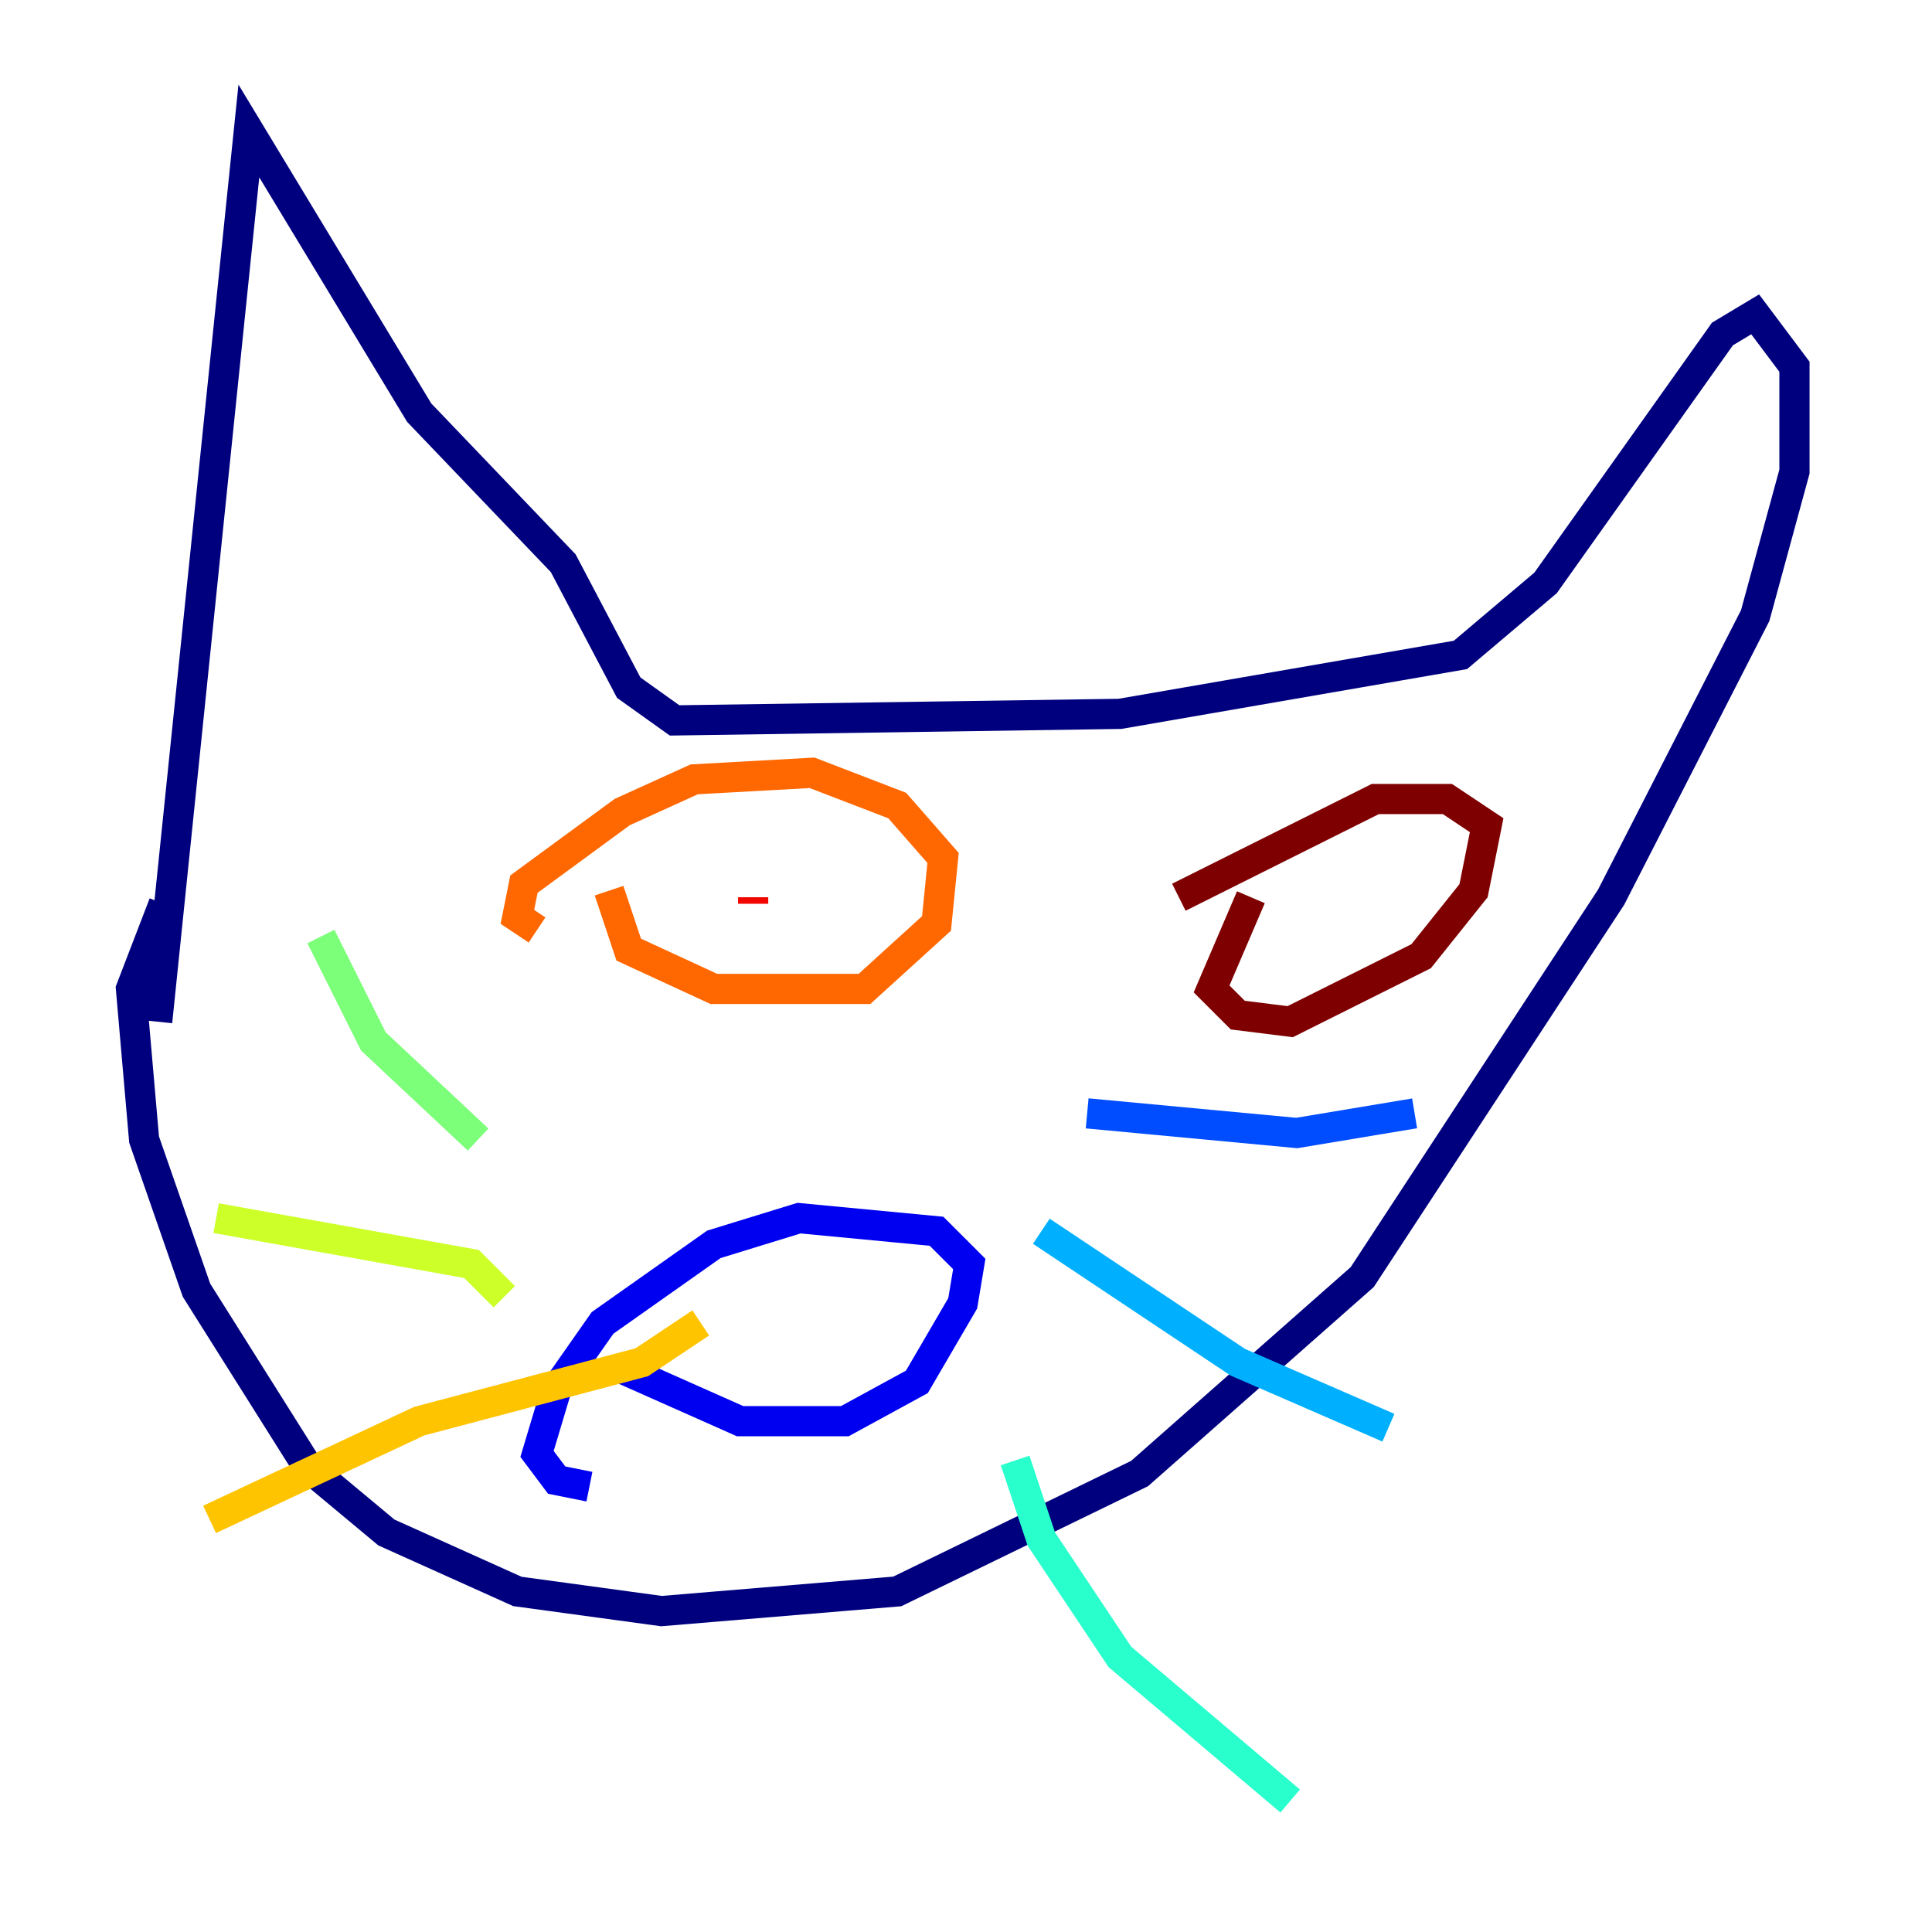 <?xml version="1.0" encoding="utf-8" ?>
<svg baseProfile="tiny" height="128" version="1.2" viewBox="0,0,128,128" width="128" xmlns="http://www.w3.org/2000/svg" xmlns:ev="http://www.w3.org/2001/xml-events" xmlns:xlink="http://www.w3.org/1999/xlink"><defs /><polyline fill="none" points="10.848,59.878 8.678,65.519 9.546,75.498 13.017,85.478 20.393,97.193 25.6,101.532 34.278,105.437 43.824,106.739 59.444,105.437 75.498,97.627 90.251,84.61 106.739,59.444 116.285,40.786 118.888,31.241 118.888,24.298 116.285,20.827 114.115,22.129 102.4,38.617 96.759,43.39 74.197,47.295 44.691,47.729 41.654,45.559 37.315,37.315 27.77,27.336 16.488,8.678 10.414,67.688" stroke="#00007f" stroke-width="2" /><polyline fill="none" points="41.22,90.685 49.031,94.156 55.973,94.156 60.746,91.552 63.783,86.346 64.217,83.742 62.047,81.573 52.936,80.705 47.295,82.441 39.919,87.647 36.881,91.986 35.58,96.325 36.881,98.061 39.051,98.495" stroke="#0000f1" stroke-width="2" /><polyline fill="none" points="72.027,73.763 85.912,75.064 93.722,73.763" stroke="#004cff" stroke-width="2" /><polyline fill="none" points="68.99,81.573 82.007,90.251 91.986,94.59" stroke="#00b0ff" stroke-width="2" /><polyline fill="none" points="67.254,96.759 68.99,101.966 74.197,109.776 85.478,119.322" stroke="#29ffcd" stroke-width="2" /><polyline fill="none" points="21.261,62.047 24.732,68.99 31.675,75.498" stroke="#7cff79" stroke-width="2" /><polyline fill="none" points="14.319,80.705 31.241,83.742 33.41,85.912" stroke="#cdff29" stroke-width="2" /><polyline fill="none" points="13.885,100.664 27.77,94.156 42.522,90.251 46.427,87.647" stroke="#ffc400" stroke-width="2" /><polyline fill="none" points="40.352,59.01 41.654,62.915 47.295,65.519 57.275,65.519 62.047,61.18 62.481,56.841 59.444,53.37 53.803,51.2 45.993,51.634 41.22,53.803 34.712,58.576 34.278,60.746 35.58,61.614" stroke="#ff6700" stroke-width="2" /><polyline fill="none" points="49.898,59.444 49.898,59.878" stroke="#f10700" stroke-width="2" /><polyline fill="none" points="82.875,59.444 80.271,65.519 82.007,67.254 85.478,67.688 94.156,63.349 97.627,59.01 98.495,54.671 95.891,52.936 91.119,52.936 78.102,59.444" stroke="#7f0000" stroke-width="2" /></svg>